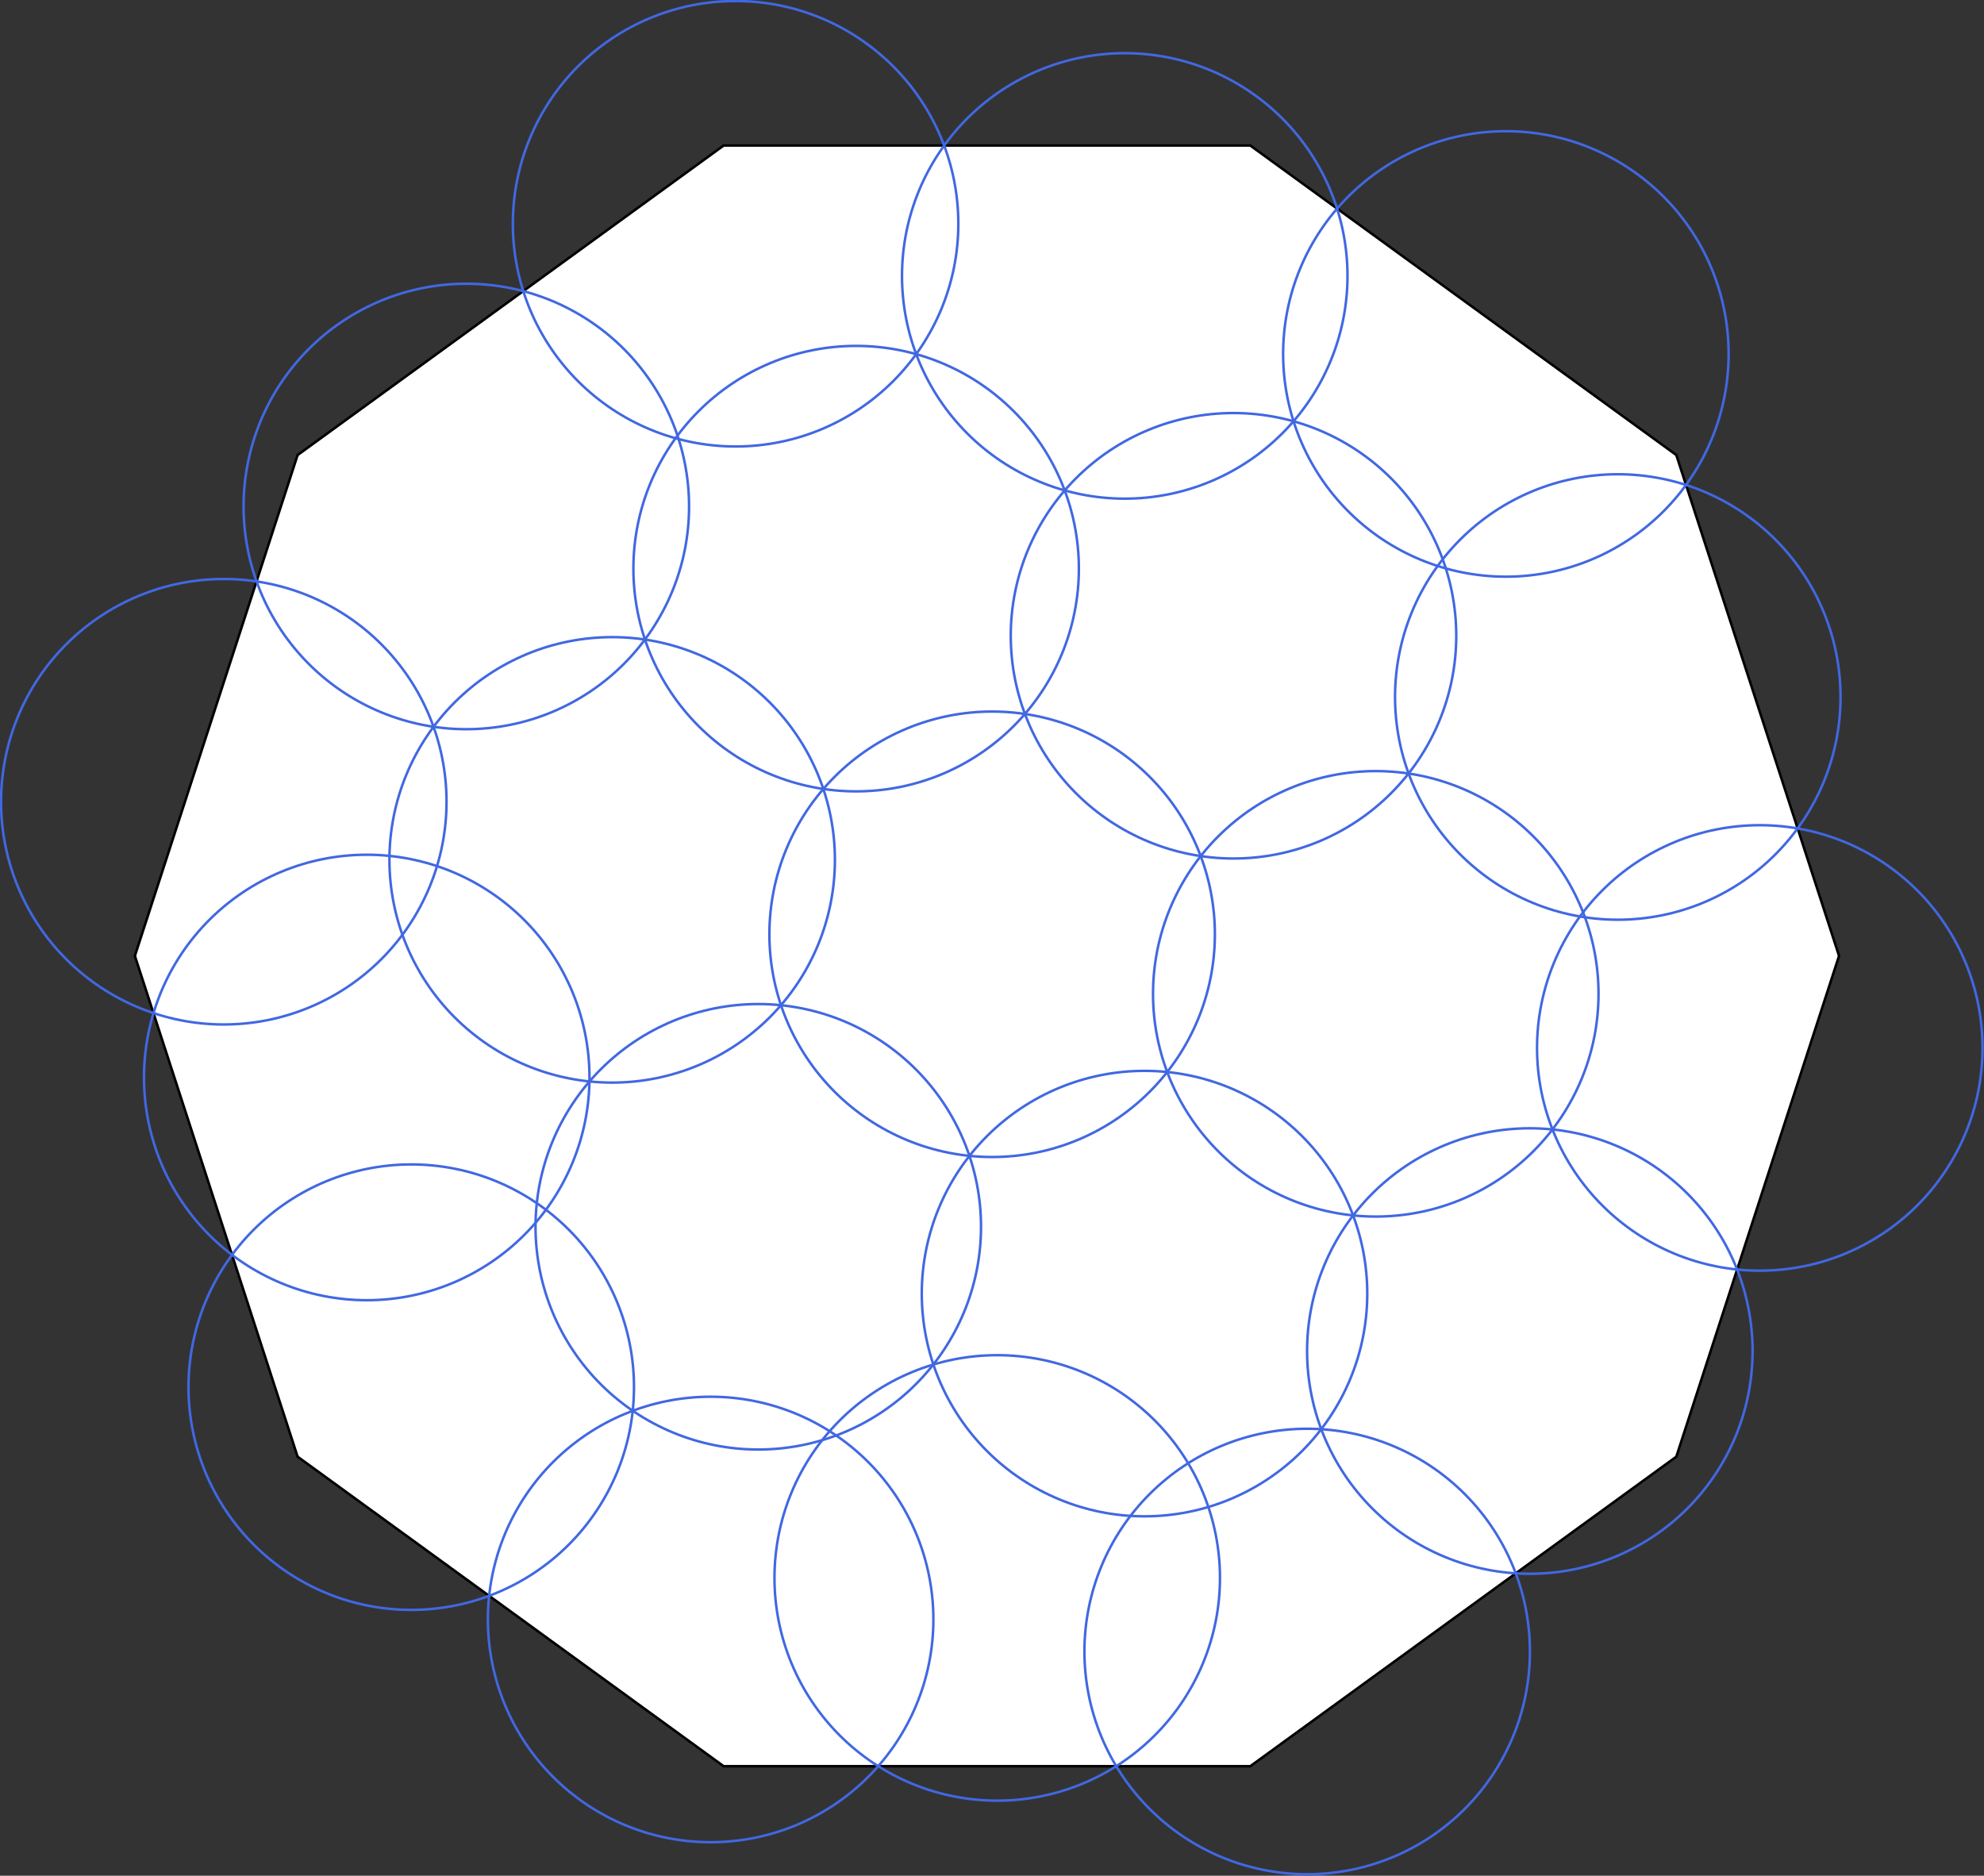 <?xml version="1.0"?>
<!-- Created by MetaPost 2.00 on 2022.03.02:1201 -->
<svg version="1.1" xmlns="http://www.w3.org/2000/svg" xmlns:xlink="http://www.w3.org/1999/xlink" width="1980.052" height="1872.066" viewBox="0 0 1980.052 1872.066">
<rect x="0" y="0" width="1980.052" height="1872.066" fill="#333333" stroke="none"/>
<!-- Original BoundingBox: -985.218216 -917.820999 994.833420 954.244568 -->
  <path d="M1835.394 954L1672.986 454.152L1247.789 145.233L722.211 145.233L297.014 454.152L134.606 954L297.014 1453.848L722.211 1762.767L1247.789 1762.767L1672.986 1453.848L1835.394 954Z" style="fill: rgb(100%,100%,100%);stroke: none;"></path>
  <path d="M1835.394 954L1672.986 454.152" style="stroke:rgb(0%,0%,0%); stroke-width: 2.5;stroke-linecap: round;stroke-linejoin: round;stroke-miterlimit: 10;fill: none;"></path>
  <path d="M1672.986 454.152L1247.789 145.233" style="stroke:rgb(0%,0%,0%); stroke-width: 2.5;stroke-linecap: round;stroke-linejoin: round;stroke-miterlimit: 10;fill: none;"></path>
  <path d="M1247.789 145.233L722.211 145.233" style="stroke:rgb(0%,0%,0%); stroke-width: 2.5;stroke-linecap: round;stroke-linejoin: round;stroke-miterlimit: 10;fill: none;"></path>
  <path d="M722.211 145.233L297.014 454.152" style="stroke:rgb(0%,0%,0%); stroke-width: 2.5;stroke-linecap: round;stroke-linejoin: round;stroke-miterlimit: 10;fill: none;"></path>
  <path d="M297.014 454.152L134.606 954" style="stroke:rgb(0%,0%,0%); stroke-width: 2.5;stroke-linecap: round;stroke-linejoin: round;stroke-miterlimit: 10;fill: none;"></path>
  <path d="M134.606 954L297.014 1453.848" style="stroke:rgb(0%,0%,0%); stroke-width: 2.5;stroke-linecap: round;stroke-linejoin: round;stroke-miterlimit: 10;fill: none;"></path>
  <path d="M297.014 1453.848L722.211 1762.767" style="stroke:rgb(0%,0%,0%); stroke-width: 2.5;stroke-linecap: round;stroke-linejoin: round;stroke-miterlimit: 10;fill: none;"></path>
  <path d="M722.211 1762.767L1247.789 1762.767" style="stroke:rgb(0%,0%,0%); stroke-width: 2.5;stroke-linecap: round;stroke-linejoin: round;stroke-miterlimit: 10;fill: none;"></path>
  <path d="M1247.789 1762.767L1672.986 1453.848" style="stroke:rgb(0%,0%,0%); stroke-width: 2.5;stroke-linecap: round;stroke-linejoin: round;stroke-miterlimit: 10;fill: none;"></path>
  <path d="M1672.986 1453.848L1835.394 954" style="stroke:rgb(0%,0%,0%); stroke-width: 2.5;stroke-linecap: round;stroke-linejoin: round;stroke-miterlimit: 10;fill: none;"></path>
  <path d="M931.526 1616.307C931.526 1557.345,908.1 1500.806,866.411 1459.117C824.722 1417.428,768.183 1394.002,709.222 1394.002C650.26 1394.002,593.721 1417.428,552.032 1459.117C510.343 1500.806,486.917 1557.345,486.917 1616.307C486.917 1675.268,510.343 1731.808,552.032 1773.496C593.721 1815.185,650.26 1838.611,709.222 1838.611C768.183 1838.611,824.722 1815.185,866.411 1773.496C908.1 1731.808,931.526 1675.268,931.526 1616.307Z" style="stroke:rgb(25.5%,41%,88.4%); stroke-width: 2.5;stroke-linecap: round;stroke-linejoin: round;stroke-miterlimit: 10;fill: none;"></path>
  <path d="M1217.542 1574.836C1217.542 1515.874,1194.117 1459.335,1152.428 1417.646C1110.739 1375.957,1054.199 1352.531,995.238 1352.531C936.277 1352.531,879.737 1375.957,838.048 1417.646C796.359 1459.335,772.934 1515.874,772.934 1574.836C772.934 1633.797,796.359 1690.336,838.048 1732.025C879.737 1773.714,936.277 1797.14,995.238 1797.14C1054.199 1797.14,1110.739 1773.714,1152.428 1732.025C1194.117 1690.336,1217.542 1633.797,1217.542 1574.836Z" style="stroke:rgb(25.5%,41%,88.4%); stroke-width: 2.5;stroke-linecap: round;stroke-linejoin: round;stroke-miterlimit: 10;fill: none;"></path>
  <path d="M1526.877 1648.267C1526.877 1589.305,1503.451 1532.766,1461.762 1491.077C1420.073 1449.388,1363.534 1425.962,1304.572 1425.962C1245.611 1425.962,1189.071 1449.388,1147.383 1491.077C1105.694 1532.766,1082.268 1589.305,1082.268 1648.267C1082.268 1707.228,1105.694 1763.767,1147.383 1805.456C1189.071 1847.145,1245.611 1870.571,1304.572 1870.571C1363.534 1870.571,1420.073 1847.145,1461.762 1805.456C1503.451 1763.767,1526.877 1707.228,1526.877 1648.267Z" style="stroke:rgb(25.5%,41%,88.4%); stroke-width: 2.5;stroke-linecap: round;stroke-linejoin: round;stroke-miterlimit: 10;fill: none;"></path>
  <path d="M1749.09 1348.392C1749.09 1289.43,1725.665 1232.891,1683.976 1191.202C1642.287 1149.513,1585.747 1126.087,1526.786 1126.087C1467.824 1126.087,1411.285 1149.513,1369.596 1191.202C1327.907 1232.891,1304.481 1289.43,1304.481 1348.392C1304.481 1407.353,1327.907 1463.893,1369.596 1505.582C1411.285 1547.27,1467.824 1570.696,1526.786 1570.696C1585.747 1570.696,1642.287 1547.27,1683.976 1505.582C1725.665 1463.893,1749.09 1407.353,1749.09 1348.392Z" style="stroke:rgb(25.5%,41%,88.4%); stroke-width: 2.5;stroke-linecap: round;stroke-linejoin: round;stroke-miterlimit: 10;fill: none;"></path>
  <path d="M632.728 1384.452C632.728 1325.491,609.302 1268.951,567.614 1227.262C525.925 1185.573,469.385 1162.148,410.424 1162.148C351.462 1162.148,294.923 1185.573,253.234 1227.262C211.545 1268.951,188.119 1325.491,188.119 1384.452C188.119 1443.413,211.545 1499.953,253.234 1541.642C294.923 1583.331,351.462 1606.756,410.424 1606.756C469.385 1606.756,525.925 1583.331,567.614 1541.642C609.302 1499.953,632.728 1443.413,632.728 1384.452Z" style="stroke:rgb(25.5%,41%,88.4%); stroke-width: 2.5;stroke-linecap: round;stroke-linejoin: round;stroke-miterlimit: 10;fill: none;"></path>
  <path d="M979.07 1224.393C979.07 1165.432,955.644 1108.893,913.955 1067.204C872.266 1025.515,815.727 1002.089,756.766 1002.089C697.804 1002.089,641.265 1025.515,599.576 1067.204C557.887 1108.893,534.461 1165.432,534.461 1224.393C534.461 1283.355,557.887 1339.894,599.576 1381.583C641.265 1423.272,697.804 1446.698,756.766 1446.698C815.727 1446.698,872.266 1423.272,913.955 1381.583C955.644 1339.894,979.07 1283.355,979.07 1224.393Z" style="stroke:rgb(25.5%,41%,88.4%); stroke-width: 2.5;stroke-linecap: round;stroke-linejoin: round;stroke-miterlimit: 10;fill: none;"></path>
  <path d="M1364.547 1291.064C1364.547 1232.103,1341.121 1175.563,1299.433 1133.874C1257.744 1092.185,1201.204 1068.76,1142.243 1068.76C1083.281 1068.76,1026.742 1092.185,985.053 1133.874C943.364 1175.563,919.938 1232.103,919.938 1291.064C919.938 1350.025,943.364 1406.565,985.053 1448.254C1026.742 1489.943,1083.281 1513.368,1142.243 1513.368C1201.204 1513.368,1257.744 1489.943,1299.433 1448.254C1341.121 1406.565,1364.547 1350.025,1364.547 1291.064Z" style="stroke:rgb(25.5%,41%,88.4%); stroke-width: 2.5;stroke-linecap: round;stroke-linejoin: round;stroke-miterlimit: 10;fill: none;"></path>
  <path d="M1595.338 991.89C1595.338 932.928,1571.912 876.389,1530.223 834.7C1488.534 793.011,1431.995 769.585,1373.034 769.585C1314.072 769.585,1257.533 793.011,1215.844 834.7C1174.155 876.389,1150.729 932.928,1150.729 991.89C1150.729 1050.851,1174.155 1107.391,1215.844 1149.08C1257.533 1190.768,1314.072 1214.194,1373.034 1214.194C1431.995 1214.194,1488.534 1190.768,1530.223 1149.08C1571.912 1107.391,1595.338 1050.851,1595.338 991.89Z" style="stroke:rgb(25.5%,41%,88.4%); stroke-width: 2.5;stroke-linecap: round;stroke-linejoin: round;stroke-miterlimit: 10;fill: none;"></path>
  <path d="M1978.583 1045.883C1978.583 986.921,1955.158 930.382,1913.469 888.693C1871.78 847.004,1815.24 823.578,1756.279 823.578C1697.318 823.578,1640.778 847.004,1599.089 888.693C1557.4 930.382,1533.975 986.921,1533.975 1045.883C1533.975 1104.844,1557.4 1161.384,1599.089 1203.073C1640.778 1244.761,1697.318 1268.187,1756.279 1268.187C1815.24 1268.187,1871.78 1244.761,1913.469 1203.073C1955.158 1161.384,1978.583 1104.844,1978.583 1045.883Z" style="stroke:rgb(25.5%,41%,88.4%); stroke-width: 2.5;stroke-linecap: round;stroke-linejoin: round;stroke-miterlimit: 10;fill: none;"></path>
  <path d="M588.311 1075.364C588.311 1016.403,564.886 959.863,523.197 918.175C481.508 876.486,424.968 853.06,366.007 853.06C307.046 853.06,250.506 876.486,208.817 918.175C167.128 959.863,143.703 1016.403,143.703 1075.364C143.703 1134.326,167.128 1190.865,208.817 1232.554C250.506 1274.243,307.046 1297.669,366.007 1297.669C424.968 1297.669,481.508 1274.243,523.197 1232.554C564.886 1190.865,588.311 1134.326,588.311 1075.364Z" style="stroke:rgb(25.5%,41%,88.4%); stroke-width: 2.5;stroke-linecap: round;stroke-linejoin: round;stroke-miterlimit: 10;fill: none;"></path>
  <path d="M1212.469 932.46C1212.469 873.498,1189.043 816.959,1147.354 775.27C1105.665 733.581,1049.126 710.155,990.164 710.155C931.203 710.155,874.664 733.581,832.975 775.27C791.286 816.959,767.86 873.498,767.86 932.46C767.86 991.421,791.286 1047.961,832.975 1089.65C874.664 1131.338,931.203 1154.764,990.164 1154.764C1049.126 1154.764,1105.665 1131.338,1147.354 1089.65C1189.043 1047.961,1212.469 991.421,1212.469 932.46Z" style="stroke:rgb(25.5%,41%,88.4%); stroke-width: 2.5;stroke-linecap: round;stroke-linejoin: round;stroke-miterlimit: 10;fill: none;"></path>
  <path d="M1453.355 634.531C1453.355 575.57,1429.929 519.031,1388.24 477.342C1346.551 435.653,1290.012 412.227,1231.05 412.227C1172.089 412.227,1115.55 435.653,1073.861 477.342C1032.172 519.031,1008.746 575.57,1008.746 634.531C1008.746 693.493,1032.172 750.032,1073.861 791.721C1115.55 833.41,1172.089 856.836,1231.05 856.836C1290.012 856.836,1346.551 833.41,1388.24 791.721C1429.929 750.032,1453.355 693.493,1453.355 634.531Z" style="stroke:rgb(25.5%,41%,88.4%); stroke-width: 2.5;stroke-linecap: round;stroke-linejoin: round;stroke-miterlimit: 10;fill: none;"></path>
  <path d="M1836.873 695.622C1836.873 636.661,1813.447 580.122,1771.758 538.433C1730.069 496.744,1673.53 473.318,1614.568 473.318C1555.607 473.318,1499.068 496.744,1457.379 538.433C1415.69 580.122,1392.264 636.661,1392.264 695.622C1392.264 754.584,1415.69 811.123,1457.379 852.812C1499.068 894.501,1555.607 917.927,1614.568 917.927C1673.53 917.927,1730.069 894.501,1771.758 852.812C1813.447 811.123,1836.873 754.584,1836.873 695.622Z" style="stroke:rgb(25.5%,41%,88.4%); stroke-width: 2.5;stroke-linecap: round;stroke-linejoin: round;stroke-miterlimit: 10;fill: none;"></path>
  <path d="M445.641 800.17C445.641 741.208,422.215 684.669,380.526 642.98C338.837 601.291,282.298 577.865,223.336 577.865C164.375 577.865,107.835 601.291,66.146 642.98C24.458 684.669,1.032 741.208,1.032 800.17C1.032 859.131,24.458 915.671,66.146 957.36C107.835 999.048,164.375 1022.474,223.336 1022.474C282.298 1022.474,338.837 999.048,380.526 957.36C422.215 915.671,445.641 859.131,445.641 800.17Z" style="stroke:rgb(25.5%,41%,88.4%); stroke-width: 2.5;stroke-linecap: round;stroke-linejoin: round;stroke-miterlimit: 10;fill: none;"></path>
  <path d="M833.259 858.185C833.259 799.224,809.833 742.685,768.144 700.996C726.455 659.307,669.916 635.881,610.955 635.881C551.993 635.881,495.454 659.307,453.765 700.996C412.076 742.685,388.65 799.224,388.65 858.185C388.65 917.147,412.076 973.686,453.765 1015.375C495.454 1057.064,551.993 1080.49,610.955 1080.49C669.916 1080.49,726.455 1057.064,768.144 1015.375C809.833 973.686,833.259 917.147,833.259 858.185Z" style="stroke:rgb(25.5%,41%,88.4%); stroke-width: 2.5;stroke-linecap: round;stroke-linejoin: round;stroke-miterlimit: 10;fill: none;"></path>
  <path d="M1076.727 567.524C1076.727 508.562,1053.301 452.023,1011.612 410.334C969.924 368.645,913.384 345.219,854.423 345.219C795.461 345.219,738.922 368.645,697.233 410.334C655.544 452.023,632.118 508.562,632.118 567.524C632.118 626.485,655.544 683.024,697.233 724.713C738.922 766.402,795.461 789.828,854.423 789.828C913.384 789.828,969.924 766.402,1011.612 724.713C1053.301 683.024,1076.727 626.485,1076.727 567.524Z" style="stroke:rgb(25.5%,41%,88.4%); stroke-width: 2.5;stroke-linecap: round;stroke-linejoin: round;stroke-miterlimit: 10;fill: none;"></path>
  <path d="M1344.811 275.382C1344.811 216.421,1321.385 159.882,1279.696 118.193C1238.007 76.504,1181.468 53.078,1122.506 53.078C1063.545 53.078,1007.006 76.504,965.317 118.193C923.628 159.882,900.202 216.421,900.202 275.382C900.202 334.344,923.628 390.883,965.317 432.572C1007.006 474.261,1063.545 497.687,1122.506 497.687C1181.468 497.687,1238.007 474.261,1279.696 432.572C1321.385 390.883,1344.811 334.344,1344.811 275.382Z" style="stroke:rgb(25.5%,41%,88.4%); stroke-width: 2.5;stroke-linecap: round;stroke-linejoin: round;stroke-miterlimit: 10;fill: none;"></path>
  <path d="M1725.176 353.251C1725.176 294.29,1701.75 237.75,1660.061 196.062C1618.372 154.373,1561.833 130.947,1502.871 130.947C1443.91 130.947,1387.37 154.373,1345.681 196.062C1303.993 237.75,1280.567 294.29,1280.567 353.251C1280.567 412.213,1303.993 468.752,1345.681 510.441C1387.37 552.13,1443.91 575.556,1502.871 575.556C1561.833 575.556,1618.372 552.13,1660.061 510.441C1701.75 468.752,1725.176 412.213,1725.176 353.251Z" style="stroke:rgb(25.5%,41%,88.4%); stroke-width: 2.5;stroke-linecap: round;stroke-linejoin: round;stroke-miterlimit: 10;fill: none;"></path>
  <path d="M687.694 505.472C687.694 446.511,664.269 389.972,622.58 348.283C580.891 306.594,524.351 283.168,465.39 283.168C406.429 283.168,349.889 306.594,308.2 348.283C266.511 389.972,243.086 446.511,243.086 505.472C243.086 564.434,266.511 620.973,308.2 662.662C349.889 704.351,406.429 727.777,465.39 727.777C524.351 727.777,580.891 704.351,622.58 662.662C664.269 620.973,687.694 564.434,687.694 505.472Z" style="stroke:rgb(25.5%,41%,88.4%); stroke-width: 2.5;stroke-linecap: round;stroke-linejoin: round;stroke-miterlimit: 10;fill: none;"></path>
  <path d="M956.427 223.31C956.427 164.348,933.001 107.809,891.312 66.12C849.623 24.431,793.084 1.005,734.122 1.005C675.161 1.005,618.622 24.431,576.933 66.12C535.244 107.809,511.818 164.348,511.818 223.31C511.818 282.271,535.244 338.811,576.933 380.5C618.622 422.188,675.161 445.614,734.122 445.614C793.084 445.614,849.623 422.188,891.312 380.5C933.001 338.811,956.427 282.271,956.427 223.31Z" style="stroke:rgb(25.5%,41%,88.4%); stroke-width: 2.5;stroke-linecap: round;stroke-linejoin: round;stroke-miterlimit: 10;fill: none;"></path>
</svg>
